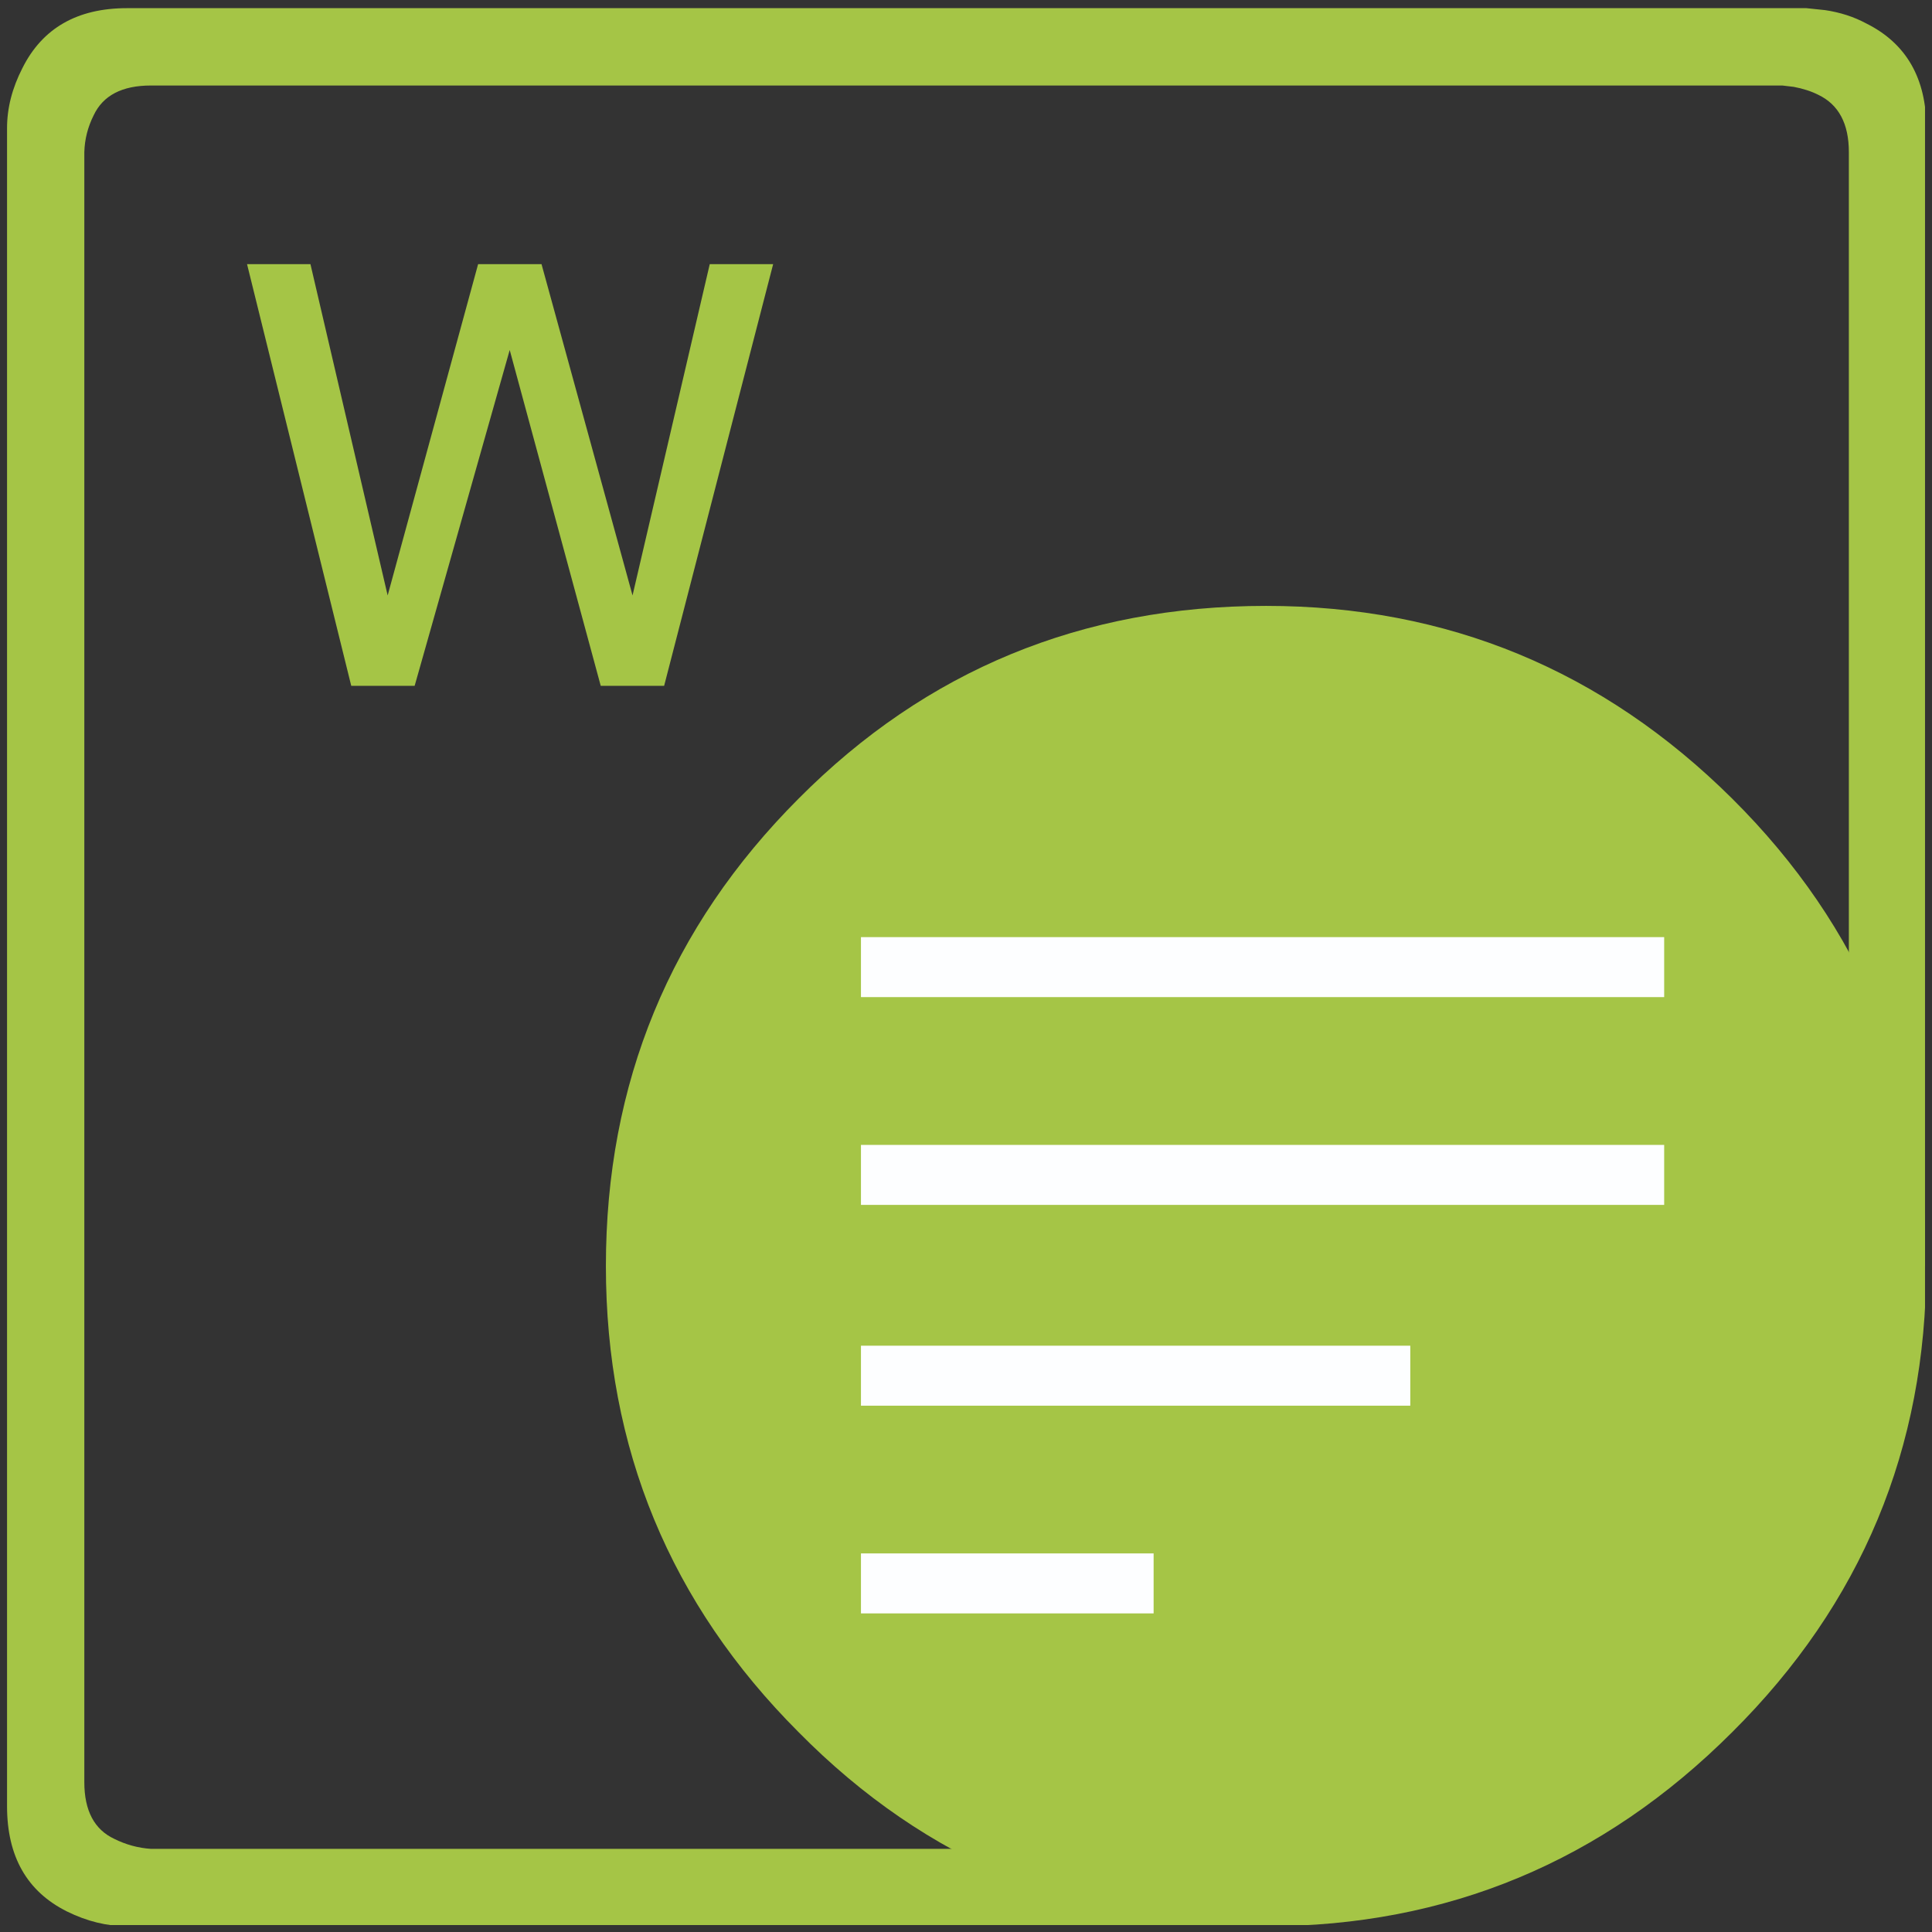<?xml version="1.0" encoding="utf-8"?>
<!-- Generator: Adobe Illustrator 25.0.1, SVG Export Plug-In . SVG Version: 6.00 Build 0)  -->
<svg version="1.1" id="Layer_1" xmlns="http://www.w3.org/2000/svg" xmlns:xlink="http://www.w3.org/1999/xlink" x="0px" y="0px"
	 viewBox="0 0 277 277" style="enable-background:new 0 0 277 277;" xml:space="preserve">
<rect x="0" y="0" width="277" height="277" fill="#333333" stroke="none"/>
<style type="text/css">
	.st0{fill:#A5C546;}
	.st1{clip-path:url(#SVGID_2_);fill-rule:evenodd;clip-rule:evenodd;fill:#A5C546;}
	.st2{clip-path:url(#SVGID_2_);fill:#FDFEFF;}
</style>
<g>
	<g>
		<path class="st0" d="M35.42,37.87h9.09l11.07,47.5l12.97-47.5h9.09l13.05,47.5l11.07-47.5h9.09L95.22,98.33h-9.09L73.08,50.18
			L59.45,98.33h-9.09L35.42,37.87z"/>
	</g>
	<g>
		<defs>
			<rect id="SVGID_1_" x="1" y="1" width="275" height="275"/>
		</defs>
		<clipPath id="SVGID_2_">
			<use xlink:href="#SVGID_1_"  style="overflow:visible;"/>
		</clipPath>
		<path class="st1" d="M86.87,181.52c0-26.24,9.21-48.58,27.63-67.02c18.3-18.42,40.64-27.63,67.02-27.63
			c25.99,0,48.27,9.21,66.83,27.63c18.54,18.43,27.82,40.77,27.82,67.02c0,26.13-9.28,48.4-27.82,66.83
			c-18.56,18.55-40.84,27.83-66.83,27.83c-26.38,0-48.72-9.28-67.02-27.83C96.08,229.92,86.87,207.65,86.87,181.52"/>
		<path class="st1" d="M276.17,181.52h-11.09V21.81c0-4.08-1.46-6.82-4.39-8.22c-1.01-0.51-2.19-0.89-3.53-1.14l-1.63-0.19H21.64
			c-4.15,0-6.88,1.43-8.22,4.29c-0.83,1.66-1.28,3.41-1.33,5.26v233.71c0,4.07,1.43,6.79,4.3,8.13c1.65,0.82,3.41,1.31,5.25,1.43
			h155.01l4.87,11.09H18.2c-2.87,0-5.73-0.7-8.59-2.11c-5.74-2.86-8.6-7.89-8.6-15.1V18.37c0-2.87,0.73-5.73,2.2-8.6
			c2.87-5.74,7.87-8.6,15-8.6h240.78l2.67,0.28c2.17,0.32,4.15,0.96,5.93,1.92c5.73,2.86,8.6,7.87,8.6,15V181.52z"/>
		<rect x="123.44" y="134.36" class="st2" width="115.16" height="8.6"/>
		<rect x="123.44" y="164.15" class="st2" width="115.16" height="8.6"/>
		<rect x="123.44" y="192.94" class="st2" width="78.76" height="8.6"/>
		<rect x="123.44" y="222.72" class="st2" width="41.96" height="8.6"/>
	</g>
</g>
<g>
</g>
<g>
</g>
<g>
</g>
<g>
</g>
<g>
</g>
</svg>
